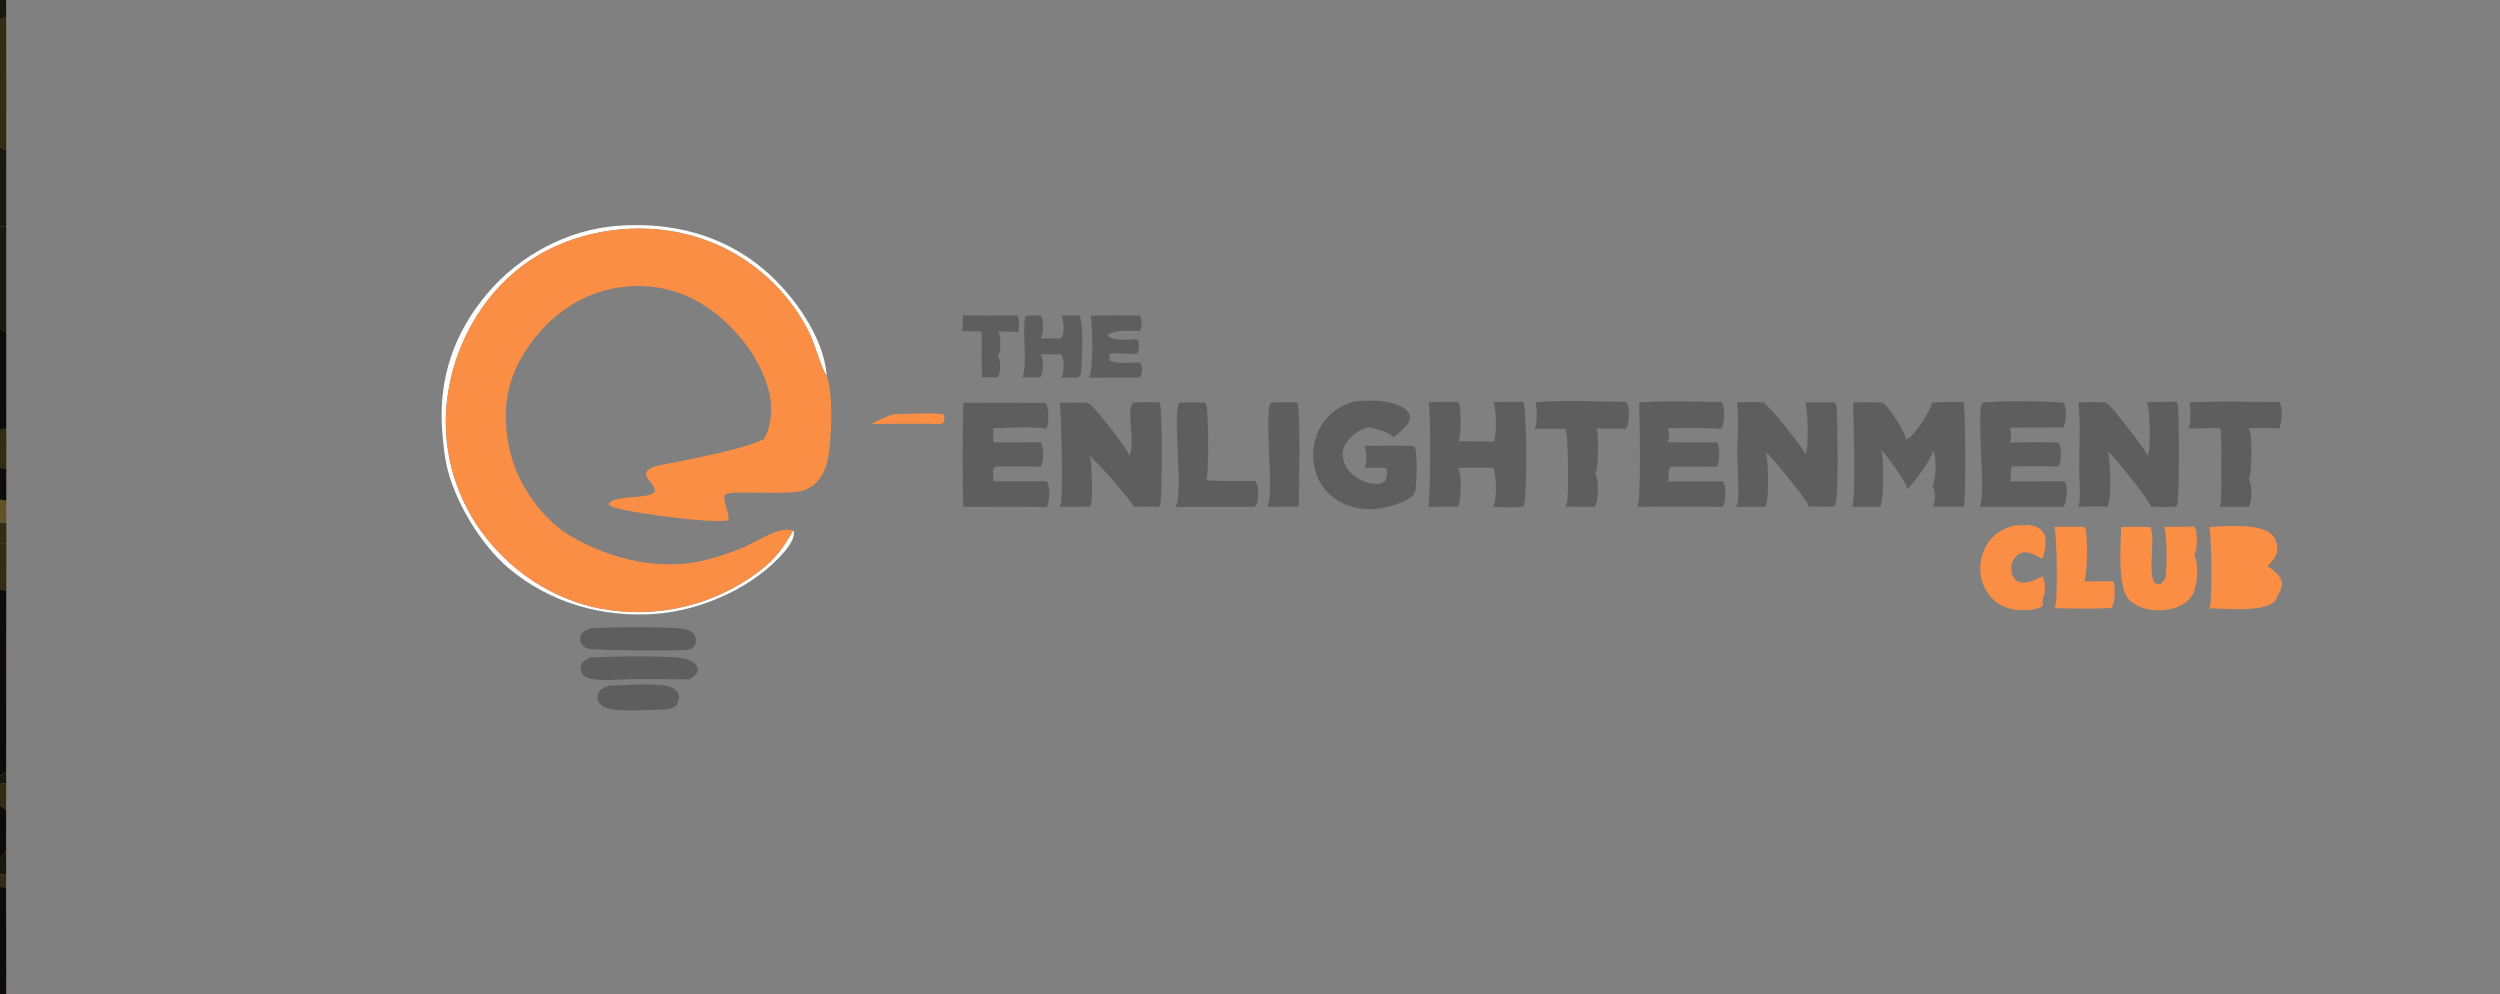 <?xml version="1.0" encoding="utf-8" ?>
<svg xmlns="http://www.w3.org/2000/svg" xmlns:xlink="http://www.w3.org/1999/xlink" width="1280" height="509">
	<rect width="100%" height="100%" fill="#808080" stroke="none"/>
	<path fill="#1B180B" d="M0 397.389L3.137 395.26L3.163 400.987L0 401.358L0 397.389Z"/>
	<path fill="#332C14" d="M0 447.603L3.153 447.782L3.138 454.382L0 454.106L0 447.603Z"/>
	<path fill="#1B180B" d="M0 0L3.137 0L3.17 8.823L0 10.051L0 0Z"/>
	<path fill="#1B180B" d="M0 439.267C1.79 438.079 2.435 437.29 3.135 435.255L3.153 447.782L0 447.603L0 439.267Z"/>
	<path fill="#332C14" d="M0 267.54L3.225 267.525L3.231 278.071L0 278.132L0 267.54Z"/>
	<path fill="#635127" d="M0 255.818L3.209 256.361L3.225 267.525L0 267.54L0 255.818Z"/>
	<path fill="#332C14" d="M3.163 400.987L3.142 414.692L0 412.477L0 401.358L3.163 400.987Z"/>
	<path fill="#0D0C07" d="M0 239.564L3.212 239.927L3.209 256.361L0 255.818L0 239.564Z"/>
	<path fill="#332C14" d="M0 219.724L3.197 219.452L3.234 224.327L3.212 239.927L0 239.564L0 224.348L0 219.724Z"/>
	<path fill="#0D0C07" d="M0 412.477L3.142 414.692L3.135 435.255C2.435 437.29 1.79 438.079 0 439.267L0 412.477Z"/>
	<path fill="#332C14" d="M0 278.132L3.231 278.071L3.226 290.748L3.201 302.59L0 301.815L0 290.585L0 278.132Z"/>
	<path fill="#1B180B" d="M0 75.434L3.179 76.871L3.193 116.078L0 115.832L0 75.434Z"/>
	<path fill="#FB8E45" d="M457.885 212.084C461.569 211.917 481.361 211.116 483.313 212.286C483.794 213.955 483.523 214.941 483.016 216.566C481.175 217.514 476.861 216.99 474.688 216.967Q460.514 216.91 446.341 217.104C450.032 214.964 453.706 213.04 457.885 212.084Z"/>
	<path fill="#0D0C07" d="M0 168.248L3.188 169.9L3.197 219.452L0 219.724L0 168.248Z"/>
	<path fill="#1B180B" d="M0 115.832L3.193 116.078L3.188 169.9L0 168.248L0 115.832Z"/>
	<path fill="#0D0C07" d="M0 454.106L3.138 454.382L3.133 459.994L3.175 509L0 509L0 459.747L0 454.106Z"/>
	<path fill="#332C14" d="M0 10.051L3.17 8.823L3.21 48.979L3.179 76.871L0 75.434L0 49.338L0 10.051Z"/>
	<path fill="#0D0C07" d="M0 301.815L3.201 302.59L3.137 395.26L0 397.389L0 301.815Z"/>
	<path fill="#5E5E5E" d="M493.034 161.491Q506.941 161.67 520.848 161.465C521.058 161.865 520.996 161.729 521.206 162.224C521.954 163.989 521.909 168.167 521.165 169.949C517.787 169.768 514.385 169.789 511.001 169.748C511.304 170.163 511.562 170.605 511.688 171.107C512.44 174.121 512.55 179.609 510.894 182.277C511.285 182.864 511.593 183.472 511.756 184.161C512.414 186.951 512.247 190.705 510.773 193.202L502.762 193.154Q502.463 181.429 502.647 169.701L492.52 169.508C492.892 166.856 492.931 164.165 493.034 161.491Z"/>
	<path fill="#5E5E5E" d="M312.258 351.03C320.005 350.917 337.965 349.171 344.208 352.119C345.64 352.795 346.872 353.865 347.389 355.403C348.046 357.356 347.307 359.186 346.457 360.934C344.924 362.473 343.055 362.764 341.021 363.236C333.231 363.284 315.265 365.043 308.992 361.812C307.71 361.151 306.525 360.092 306.105 358.667C305.711 357.326 306.021 355.468 306.71 354.263C307.892 352.193 310.115 351.639 312.258 351.03Z"/>
	<path fill="#5E5E5E" d="M302.309 336.578C310.472 336.205 345.529 335.288 351.691 337.511C353.599 338.199 355.956 339.336 356.81 341.309C357.228 342.277 357.506 343.075 357.001 344.082C356.064 345.95 354.379 347.115 352.511 347.876Q338.194 347.621 323.874 347.706C317.263 347.78 308.87 348.856 302.449 347.514C300.738 347.157 299.003 346.419 298.036 344.88C297.071 343.344 297.187 341.842 297.601 340.16C298.821 338.267 300.33 337.554 302.309 336.578Z"/>
	<path fill="#5E5E5E" d="M302.984 321.555C310.412 321.308 348.426 320.199 353.073 322.847C354.586 323.709 355.822 325.092 356.21 326.819Q356.267 327.076 356.297 327.338Q356.328 327.599 356.331 327.862Q356.335 328.126 356.312 328.388Q356.289 328.65 356.24 328.909Q356.19 329.167 356.115 329.42Q356.039 329.672 355.939 329.915Q355.838 330.158 355.713 330.39Q355.589 330.622 355.441 330.84C354.277 332.553 352.528 332.586 350.672 332.899C344.628 333.192 303.949 333.121 300.952 332.06C299.107 331.408 297.983 330.508 297.125 328.751C296.965 327.355 296.928 326.43 297.502 325.121C298.361 323.161 301.151 322.282 302.984 321.555Z"/>
	<path fill="#5E5E5E" d="M558.576 161.639C566.919 161.323 575.271 161.489 583.618 161.585C583.799 161.893 583.808 161.884 583.958 162.278C584.806 164.508 584.717 167.337 583.647 169.458C580.659 169.43 577.643 169.336 574.656 169.419C572.198 169.488 568.763 169.936 567.02 171.795C567.092 171.866 567.16 171.941 567.235 172.008C570.381 174.831 578.428 173.812 582.465 173.687C582.504 173.769 582.547 173.85 582.583 173.934C583.454 175.987 583.15 179.162 582.326 181.203C577.833 180.999 573.308 181.006 568.81 180.912L568.076 181.434L567.978 184.32C570.551 186.695 580.125 185.56 583.768 185.505C583.987 185.884 584.147 186.289 584.295 186.7C585.151 189.083 584.807 191.082 583.765 193.326L557.456 193.398C560.264 188.645 559.069 167.919 558.576 161.639Z"/>
	<path fill="#5E5E5E" d="M543.483 161.531L552.596 161.472C554.983 165.391 553.881 184.03 553.681 189.131C553.599 191.215 553.552 191.911 552 193.338L543.471 193.337C543.696 192.836 543.892 192.329 544.033 191.797C544.795 188.916 544.872 184.019 543.301 181.402L532.739 181.448C533.068 181.903 533.345 182.392 533.493 182.938C534.284 185.872 534.248 190.582 532.674 193.229L523.362 193.202C526.428 187.973 523.023 169.255 525.088 161.642L532.833 161.445C532.984 161.735 533.128 162.025 533.248 162.329C534.427 165.313 534.195 170.378 532.887 173.274L543.298 173.246C543.521 172.904 543.707 172.571 543.874 172.197C545.101 169.461 544.606 164.225 543.483 161.531Z"/>
	<path fill="#5E5E5E" d="M652.12 206.038C656.08 205.83 660.101 205.96 664.069 205.955C666.036 209.336 665.125 251.745 664.974 258.861C663.896 259.727 661.876 259.437 660.469 259.46L648.871 259.471C652.705 253.053 647.036 211.956 650.515 206.334L652.12 206.038Z"/>
	<path fill="#FB8E45" d="M1051.87 269.82C1056.97 269.552 1062.16 269.754 1067.28 269.759C1067.55 270.245 1067.8 270.758 1067.93 271.301C1068.83 274.991 1068.81 294.836 1067.11 297.695C1072.12 297.565 1077.15 297.615 1082.16 297.595C1082.98 300.972 1082.96 307.286 1081.61 310.466L1080.95 311.289C1071.36 311.903 1061.53 311.45 1051.92 311.435C1051.96 311.358 1052.02 311.283 1052.06 311.204C1053.84 308.049 1053.08 273.919 1051.87 269.82Z"/>
	<path fill="#FB8E45" d="M1030.98 269.194C1034.9 268.911 1039.51 268.18 1043.12 270.007C1045.05 270.981 1046.39 272.364 1047.03 274.468C1047.88 277.297 1046.96 283.521 1045.57 286.132C1045.07 285.71 1044.55 285.469 1043.96 285.194C1041.13 283.867 1037.89 281.946 1034.71 283.196C1032.78 283.957 1031.36 285.56 1030.57 287.447C1029.63 289.651 1029.51 292.437 1030.43 294.666C1031.04 296.145 1032.12 297.297 1033.63 297.88C1037.45 299.365 1042.24 296.727 1045.69 295.126C1046.13 295.73 1046.43 296.345 1046.59 297.078C1047.24 300.131 1047.32 304.376 1045.64 307.09C1046.03 308.577 1046.14 308.887 1045.57 310.387C1045.03 310.801 1044.45 311.166 1043.79 311.362C1037.74 313.157 1029.75 312.831 1024.22 309.699C1019.56 307.06 1016.24 302.509 1014.78 297.392Q1014.62 296.842 1014.5 296.286Q1014.37 295.729 1014.27 295.167Q1014.16 294.605 1014.09 294.039Q1014.02 293.472 1013.97 292.903Q1013.92 292.334 1013.9 291.763Q1013.89 291.192 1013.9 290.621Q1013.9 290.05 1013.94 289.48Q1013.98 288.909 1014.04 288.342Q1014.11 287.774 1014.2 287.211Q1014.29 286.647 1014.41 286.089Q1014.53 285.53 1014.68 284.978Q1014.83 284.426 1015 283.882Q1015.17 283.337 1015.37 282.802Q1015.57 282.267 1015.8 281.742Q1016.02 281.218 1016.27 280.704Q1016.52 280.191 1016.8 279.691C1020.06 273.849 1024.71 270.974 1030.98 269.194Z"/>
	<path fill="#FFFEFF" d="M406.148 271.452C406.297 271.896 406.414 272.339 406.457 272.807C406.74 275.864 403.622 280.089 401.699 282.368C386.517 300.361 359.815 312.322 336.557 314.231C308.958 316.495 281.472 308.771 260.222 290.731C246.6 279.166 234.162 258.774 229.43 241.39C227.632 234.781 226.981 227.7 226.435 220.883C224.291 194.135 232.383 170.339 249.817 149.911C266.268 130.633 290.565 117.625 315.931 115.644C343.581 113.483 370.335 120.09 391.654 138.44C406.298 151.044 421.853 172.621 423.279 192.308C423.23 192.251 423.18 192.194 423.133 192.135C420.561 188.869 416.975 175.659 414.551 170.808Q413.906 169.496 413.22 168.204Q412.535 166.912 411.811 165.641Q411.087 164.37 410.325 163.122Q409.563 161.874 408.763 160.65Q407.963 159.426 407.126 158.227Q406.289 157.027 405.416 155.854Q404.544 154.681 403.635 153.535Q402.727 152.388 401.785 151.27Q400.842 150.152 399.866 149.064Q398.89 147.975 397.881 146.916Q396.873 145.857 395.832 144.83Q394.792 143.803 393.72 142.807Q392.649 141.812 391.548 140.85Q390.447 139.888 389.318 138.959Q388.188 138.031 387.031 137.138Q385.873 136.244 384.689 135.386Q383.505 134.528 382.295 133.707Q381.086 132.886 379.852 132.101Q378.618 131.317 377.361 130.571Q376.103 129.825 374.824 129.117Q373.545 128.409 372.244 127.741Q370.944 127.072 369.624 126.444Q368.304 125.815 366.966 125.227Q365.627 124.639 364.271 124.092Q362.916 123.545 361.544 123.039Q360.172 122.534 358.785 122.07Q357.399 121.606 355.999 121.185Q354.599 120.764 353.187 120.386Q351.775 120.007 350.352 119.672Q348.929 119.337 347.497 119.045Q346.064 118.753 344.623 118.505Q343.183 118.257 341.735 118.053C316.079 114.422 288.05 120.519 267.255 136.276C246.223 152.213 232.633 177.052 229.117 203.101Q228.959 204.27 228.829 205.442Q228.7 206.615 228.599 207.79Q228.499 208.966 228.427 210.143Q228.356 211.321 228.313 212.499Q228.271 213.678 228.257 214.858Q228.244 216.037 228.259 217.217Q228.275 218.396 228.32 219.575Q228.364 220.754 228.438 221.931Q228.512 223.109 228.615 224.284Q228.717 225.459 228.849 226.631Q228.981 227.803 229.141 228.972Q229.302 230.141 229.491 231.305Q229.68 232.469 229.898 233.629Q230.116 234.788 230.363 235.942Q230.609 237.095 230.884 238.242Q231.159 239.389 231.462 240.53Q231.765 241.67 232.096 242.802Q232.427 243.934 232.786 245.058Q233.144 246.181 233.531 247.296Q233.917 248.41 234.331 249.515Q234.745 250.62 235.185 251.714Q235.626 252.808 236.094 253.891Q236.562 254.973 237.056 256.044Q237.55 257.115 238.071 258.174Q238.591 259.232 239.137 260.278Q239.684 261.323 240.256 262.355Q240.828 263.386 241.425 264.403Q242.022 265.42 242.644 266.422Q243.267 267.424 243.913 268.411Q244.56 269.397 245.231 270.367Q245.901 271.338 246.596 272.291Q247.29 273.244 248.008 274.18C263.511 294.522 286.801 308.983 312.301 312.385Q313.567 312.562 314.838 312.707Q316.108 312.853 317.382 312.967Q318.655 313.081 319.931 313.163Q321.207 313.245 322.485 313.295Q323.763 313.346 325.041 313.364Q326.32 313.383 327.598 313.37Q328.877 313.357 330.155 313.312Q331.433 313.267 332.709 313.19Q333.985 313.113 335.259 313.005Q336.534 312.897 337.805 312.757Q339.076 312.617 340.343 312.445Q341.61 312.273 342.872 312.07Q344.135 311.867 345.392 311.633Q346.649 311.399 347.899 311.133Q349.15 310.868 350.394 310.571Q351.638 310.274 352.874 309.947Q354.11 309.62 355.338 309.262Q356.565 308.904 357.784 308.515Q359.002 308.127 360.21 307.708Q361.419 307.29 362.616 306.841Q363.814 306.393 365 305.915Q366.186 305.437 367.359 304.929Q368.533 304.422 369.694 303.885Q370.855 303.349 372.002 302.784Q373.149 302.219 374.282 301.625Q375.414 301.032 376.532 300.41Q377.65 299.789 378.752 299.14Q379.854 298.49 380.939 297.814Q382.024 297.138 383.093 296.435Q384.161 295.732 385.211 295.003Q386.262 294.273 387.294 293.518Q388.326 292.763 389.339 291.982C396.894 286.218 401.621 279.704 406.148 271.452Z"/>
	<path fill="#5E5E5E" d="M606.449 206.039C609.984 205.978 613.537 206.089 617.073 206.131C617.314 206.581 617.522 207.037 617.687 207.521C618.749 210.64 618.972 243.345 617.702 245.963C625.985 246.468 634.385 246.228 642.685 246.252C642.854 246.503 642.895 246.553 643.053 246.852C644.683 249.93 644.335 255.638 643.285 258.75C641.804 259.913 641.062 259.577 639.219 259.513L601.937 259.554C606.15 252.323 600.111 211.907 603.749 206.25L606.449 206.039Z"/>
	<path fill="#5E5E5E" d="M1121.07 206.039C1136.32 205.293 1151.76 205.792 1167.02 205.828C1167.32 206.289 1167.57 206.763 1167.73 207.288C1168.64 210.293 1168.37 216.701 1166.95 219.453C1161.88 218.86 1156.32 219.322 1151.21 219.335C1151.59 219.965 1151.94 220.63 1152.12 221.352C1153.02 224.883 1153.08 242.607 1151.32 245.434C1151.71 246.016 1152.04 246.638 1152.2 247.325C1152.95 250.496 1153.04 256.715 1151.37 259.492L1136.57 259.493C1136.64 259.394 1136.71 259.298 1136.78 259.196C1137.56 257.976 1137.5 222.289 1136.93 219.35C1131.46 219.029 1125.86 219.349 1120.38 219.429C1122.25 216.537 1121.46 209.403 1121.07 206.039Z"/>
	<path fill="#5E5E5E" d="M786.305 206.038C799.769 204.527 818.621 205.718 832.634 205.749C833.019 206.327 833.337 206.942 833.498 207.622C834.253 210.81 834.293 216.685 832.591 219.495L817.383 219.486Q817.595 220.063 817.733 220.662C818.532 224.035 818.414 240.254 816.739 242.933C817.023 243.383 817.275 243.84 817.458 244.342C818.779 247.967 818.238 256.048 816.59 259.472L801.463 259.46C801.877 258.791 802.215 258.076 802.363 257.296C803.166 253.071 803.058 222.194 801.432 219.568L785.677 219.537C787.435 216.363 786.796 209.602 786.305 206.038Z"/>
	<path fill="#FB8E45" d="M1108 269.768C1113.16 269.805 1118.33 269.67 1123.49 269.616C1123.86 270.172 1124.16 270.759 1124.3 271.412C1125.01 274.724 1125.16 281.347 1123.37 284.207C1123.65 284.653 1123.91 285.109 1124.09 285.607C1125.34 289.051 1125.11 298.66 1123.54 301.811C1123.54 301.951 1123.55 302.091 1123.55 302.231C1123.51 303.878 1121.16 306.503 1120.04 307.603C1116.13 311.422 1109.55 312.594 1104.25 312.456C1099.01 312.32 1093.4 310.635 1089.76 306.692C1084.21 300.695 1085.73 278.226 1086.07 269.82C1091.03 269.725 1096 269.547 1100.96 269.895C1103.83 275.252 1099.62 290.64 1102.83 298.028C1104.2 299.149 1104.51 299.01 1106.2 298.969C1107.76 297.83 1108.41 296.98 1108.8 295.04C1109.54 291.368 1109.56 272.081 1108 269.768Z"/>
	<path fill="#FB8E45" d="M1131.16 269.82C1138.76 269.304 1156.01 268.04 1162.2 272.862Q1162.58 273.154 1162.93 273.483Q1163.28 273.812 1163.59 274.176Q1163.91 274.539 1164.18 274.932Q1164.46 275.326 1164.69 275.746Q1164.92 276.165 1165.11 276.606Q1165.3 277.048 1165.44 277.506Q1165.58 277.964 1165.68 278.435Q1165.77 278.905 1165.82 279.383C1166.39 284.943 1164.13 285.978 1161.11 289.847C1162.68 291.008 1164.27 292.189 1165.69 293.539C1167.22 295.004 1168.36 296.849 1168.34 299.042C1168.33 301.044 1167.45 303.397 1166.06 304.837C1165.97 306.272 1165.4 307.121 1164.34 308.122C1158.55 313.611 1138.68 311.513 1131.02 311.464C1131.18 311.19 1131.32 310.929 1131.45 310.641C1132.81 307.626 1132.34 272.931 1131.16 269.82Z"/>
	<path fill="#5E5E5E" d="M1015.77 206.038C1027.9 205.169 1044.31 205.215 1056.45 206.17C1056.8 206.722 1057.1 207.308 1057.26 207.949C1057.97 210.818 1057.95 216.299 1056.39 218.856L1028.9 218.942C1029.09 219.309 1029.23 219.694 1029.34 220.091C1029.89 222.045 1029.8 224.851 1028.82 226.658C1037.19 226.327 1045.69 226.28 1054.06 226.632C1054.35 227.135 1054.58 227.661 1054.71 228.228C1055.41 231.22 1055.49 236.202 1053.84 238.879C1046.15 238.475 1038.28 238.789 1030.57 238.785C1030.47 238.808 1030.37 238.806 1030.28 238.856C1028.94 239.661 1030.01 244.56 1028.92 246.439L1057.09 246.416C1057.31 246.74 1057.48 247.058 1057.62 247.418C1058.85 250.408 1057.94 256.624 1056.67 259.472L1013.52 259.491C1017 253.817 1012.26 218.096 1014.42 207.867C1014.67 206.645 1014.75 206.714 1015.77 206.038Z"/>
	<path fill="#5E5E5E" d="M493.263 206.243Q514.274 206.108 535.285 206.305C535.68 206.905 536.033 207.539 536.226 208.237C536.985 210.972 537.08 216.964 535.755 219.483C527.123 218.234 517.291 219.049 508.537 219.262L508.669 226.499L532.875 226.439C533.191 226.987 533.447 227.556 533.597 228.173C534.351 231.263 534.446 236.183 532.767 238.952C526.394 238.754 519.972 238.891 513.594 238.867C511.733 238.821 510.053 238.531 508.597 239.738C508.262 241.93 508.506 244.161 508.646 246.363L535.894 246.387C536.284 246.965 536.613 247.584 536.779 248.266C537.533 251.364 537.439 256.899 535.827 259.659C521.637 259.291 507.399 259.538 493.203 259.572C492.744 241.872 492.821 223.942 493.263 206.243Z"/>
	<path fill="#5E5E5E" d="M839.266 206.039C853.112 205.007 867.47 205.707 881.358 205.796C881.738 206.359 882.055 206.961 882.212 207.628C882.948 210.757 883.069 216.711 881.417 219.471C872.228 219.054 863.009 219.217 853.814 219.252C853.981 219.556 854.094 219.868 854.208 220.196C854.911 222.209 854.651 224.577 853.706 226.455L879.086 226.467C879.329 226.913 879.533 227.366 879.674 227.855C880.553 230.913 880.489 236.222 878.916 239.015L857.969 238.887L855.271 238.989C853.568 241.098 855.155 243.9 853.689 246.426L882.072 246.427C882.446 246.996 882.756 247.604 882.914 248.271C883.634 251.315 883.623 256.864 882.036 259.577C867.49 259.188 852.868 259.493 838.314 259.507C840.43 256.149 839.4 212.802 839.266 206.039Z"/>
	<path fill="#5E5E5E" d="M764.605 205.893C769.614 205.668 774.635 205.716 779.649 205.711C779.701 205.816 779.752 205.921 779.806 206.026C779.868 206.143 779.935 206.257 779.995 206.375C781.786 209.847 781.952 253.4 780.356 257.942L780.342 259.128C775.656 260.323 769.361 259.513 764.484 259.474C764.809 258.935 765.115 258.36 765.274 257.747C766.145 254.395 766.282 242.515 764.5 239.489L746.438 239.534C746.766 240.053 747.098 240.631 747.259 241.228C748.209 244.745 748.261 256.517 746.413 259.441L731.02 259.49C731.188 259.253 731.237 259.197 731.388 258.913C732.337 257.128 732.607 210.144 731.534 206.038C736.458 205.528 741.514 205.758 746.462 205.778C746.748 206.221 747.035 206.715 747.176 207.229C748.02 210.308 748.274 223.183 746.756 225.895L764.944 226.063C766.275 222.37 766.294 209.547 764.605 205.893Z"/>
	<path fill="#5E5E5E" d="M695.179 205.412C697.959 205.108 700.792 205.082 703.587 205.138C708.713 205.241 717.092 206.581 720.659 210.65C721.64 211.769 722.106 213.062 721.881 214.55C721.421 217.594 715.858 222.153 713.403 223.954C713.356 223.881 713.318 223.803 713.263 223.736C710.881 220.812 703.492 219.407 700.008 218.701C699.684 218.95 699.826 218.878 699.449 219.023C697.112 219.92 695.104 220.799 693.178 222.468C690.377 224.896 687.682 227.972 687.466 231.843C687.275 235.265 688.674 238.863 690.938 241.393C694.468 245.339 699.326 247.488 704.568 247.76C706.525 247.861 707.664 247.556 709.121 246.23C710.303 244.324 710.049 242.209 709.985 240.06C708.838 238.96 700.495 239.595 698.401 239.601C698.706 239.164 698.959 238.696 699.101 238.18C699.854 235.443 699.861 230.801 698.439 228.283L709.844 228.189C714.543 228.089 719.26 228.249 723.959 228.32C724.269 228.824 724.594 229.398 724.739 229.975C725.615 233.455 725.633 249.906 724.144 252.684C724.022 252.959 724.034 252.974 723.806 253.244C720.417 257.253 710.421 259.844 705.393 260.464C697.24 261.469 688.633 259.499 682.139 254.346C676.547 249.908 673.288 243.422 672.519 236.363C671.703 228.884 673.585 221.127 678.364 215.246C682.529 210.121 688.552 206.075 695.179 205.412Z"/>
	<path fill="#5E5E5E" d="M1099.19 205.945Q1106.85 205.642 1114.52 205.677C1114.61 205.809 1114.7 205.938 1114.77 206.074C1115.96 208.167 1115.84 254.862 1114.73 258.565L1114.38 259.227C1110.26 259.986 1105.45 259.455 1101.25 259.395C1100.81 256.424 1082.31 233.541 1079.19 231.131C1080.58 236.391 1081.24 254.532 1079.07 259.433C1074.02 259.083 1068.84 259.4 1063.78 259.48C1064.2 258.807 1064.57 258.097 1064.66 257.298C1065.28 251.956 1064.56 245.816 1064.55 240.385C1064.51 229.143 1065.31 217.188 1064.19 206.038C1068.83 205.886 1073.44 205.674 1078.07 206.078C1078.51 206.285 1078.93 206.522 1079.32 206.826C1081.53 208.575 1099.25 230.96 1099.46 233.253C1099.5 233.133 1099.55 233.012 1099.6 232.894C1099.82 232.378 1100.04 231.87 1100.18 231.326C1101.14 227.618 1100.73 208.667 1099.19 205.945Z"/>
	<path fill="#5E5E5E" d="M889.349 206.038C893.877 205.824 898.291 205.734 902.825 206.004C905.739 207.598 923.299 229.243 924.521 232.711C926.099 228.852 925.721 209.578 924.272 205.975Q931.881 206.088 939.491 206.042C940.239 207.325 940.395 208.511 940.457 209.965C940.714 215.983 941.597 256.804 939.404 259.19C934.985 259.628 930.42 259.338 925.981 259.266C925.948 259.091 925.896 258.743 925.823 258.555C924.661 255.543 906.806 233.133 904.031 231.607C904.114 231.879 904.2 232.151 904.279 232.424C905.42 236.415 905.876 255.898 903.888 259.47L888.798 259.47C889.405 258.492 889.737 257.645 889.818 256.493C890.361 248.784 889.544 240.58 889.514 232.822C889.481 224.111 890.386 214.655 889.349 206.038Z"/>
	<path fill="#5E5E5E" d="M581.548 206.038C585.489 205.79 589.493 205.942 593.443 205.961C593.733 206.465 593.969 206.997 594.087 207.57C595.173 212.824 594.891 250.147 594.296 256.738C594.202 257.777 593.868 258.612 593.33 259.492L580.483 259.434C579.881 257.098 560.806 235.244 557.792 233.387C558.162 234.321 558.493 235.411 558.595 236.416C558.958 239.986 559.779 257.474 558.147 259.406L553.594 259.486L542.471 259.493C542.775 259.018 543.092 258.496 543.252 257.95C544.213 254.663 543.519 208.173 542.409 206.186C547.291 206.111 552.166 205.983 557.042 206.341C557.529 206.599 558.048 206.893 558.467 207.259C561.515 209.929 577.903 230.365 578.147 233.359C581.469 227.25 576.757 211.3 579.752 206.539C579.971 206.191 581.116 206.122 581.548 206.038Z"/>
	<path fill="#5E5E5E" d="M989.092 206.139C994.396 205.66 999.739 205.804 1005.06 205.84C1005.19 206.012 1005.25 206.085 1005.36 206.289C1006.31 207.977 1006.51 256.104 1005.53 259.412L989.522 259.457C989.837 258.979 990.109 258.473 990.268 257.92C991.059 255.163 990.817 251.029 989.337 248.558C989.633 248.108 989.933 247.606 990.089 247.084C991.159 243.504 991.523 233.669 989.71 230.424C989.722 230.716 989.727 231.052 989.663 231.338C988.867 234.868 979.198 248.464 976.282 250.606C976.314 250.224 976.313 249.855 976.267 249.473C975.974 247.066 965.178 231.755 962.76 230.102C963.07 230.634 963.369 231.209 963.52 231.81C964.482 235.645 964.536 256.558 962.712 259.47L948.238 259.467C950.4 256.096 948.874 213.866 948.822 206.039C953.835 205.906 958.775 205.873 963.787 206.13C964.151 206.325 964.534 206.548 964.836 206.831C967.757 209.574 975.827 221.387 975.852 225.207C976.785 224.69 977.706 224.043 978.486 223.313C981.259 220.72 988.941 209.871 989.092 206.139Z"/>
	<path fill="#FB8E45" d="M406.148 271.452C401.621 279.704 396.894 286.218 389.339 291.982Q388.326 292.763 387.294 293.518Q386.262 294.273 385.211 295.003Q384.161 295.732 383.093 296.435Q382.024 297.138 380.939 297.814Q379.854 298.49 378.752 299.14Q377.65 299.789 376.532 300.41Q375.414 301.032 374.282 301.625Q373.149 302.219 372.002 302.784Q370.855 303.349 369.694 303.885Q368.533 304.422 367.359 304.929Q366.186 305.437 365 305.915Q363.814 306.393 362.616 306.841Q361.419 307.29 360.21 307.708Q359.002 308.127 357.784 308.515Q356.565 308.904 355.338 309.262Q354.11 309.62 352.874 309.947Q351.638 310.274 350.394 310.571Q349.15 310.868 347.9 311.133Q346.649 311.399 345.392 311.633Q344.135 311.867 342.872 312.07Q341.61 312.273 340.343 312.445Q339.076 312.617 337.805 312.757Q336.534 312.897 335.259 313.005Q333.985 313.113 332.709 313.19Q331.433 313.267 330.155 313.312Q328.877 313.357 327.598 313.37Q326.32 313.383 325.041 313.364Q323.763 313.346 322.485 313.295Q321.207 313.245 319.931 313.163Q318.655 313.081 317.382 312.967Q316.108 312.853 314.838 312.707Q313.567 312.562 312.301 312.385C286.801 308.983 263.511 294.522 248.008 274.18Q247.29 273.244 246.596 272.291Q245.901 271.338 245.231 270.367Q244.56 269.397 243.913 268.411Q243.267 267.424 242.644 266.422Q242.022 265.42 241.425 264.403Q240.828 263.386 240.256 262.355Q239.684 261.323 239.137 260.278Q238.591 259.232 238.071 258.174Q237.55 257.115 237.056 256.044Q236.562 254.973 236.094 253.891Q235.626 252.808 235.185 251.714Q234.745 250.62 234.331 249.515Q233.917 248.41 233.531 247.296Q233.144 246.181 232.786 245.058Q232.427 243.934 232.096 242.802Q231.765 241.67 231.462 240.53Q231.159 239.39 230.884 238.242Q230.609 237.095 230.363 235.942Q230.116 234.788 229.898 233.629Q229.68 232.469 229.491 231.305Q229.302 230.141 229.141 228.972Q228.981 227.803 228.849 226.631Q228.717 225.459 228.615 224.284Q228.512 223.109 228.438 221.931Q228.364 220.754 228.32 219.575Q228.275 218.396 228.259 217.217Q228.244 216.037 228.257 214.858Q228.271 213.678 228.313 212.499Q228.356 211.321 228.427 210.143Q228.499 208.966 228.599 207.79Q228.7 206.615 228.829 205.442Q228.959 204.27 229.117 203.101C232.633 177.052 246.223 152.213 267.255 136.276C288.05 120.519 316.079 114.422 341.735 118.053Q343.183 118.257 344.623 118.505Q346.064 118.753 347.496 119.045Q348.929 119.337 350.352 119.672Q351.775 120.007 353.187 120.386Q354.599 120.764 355.999 121.185Q357.399 121.606 358.786 122.07Q360.172 122.534 361.544 123.039Q362.916 123.545 364.271 124.092Q365.627 124.639 366.966 125.227Q368.304 125.815 369.624 126.444Q370.944 127.072 372.244 127.741Q373.545 128.409 374.824 129.117Q376.103 129.825 377.361 130.571Q378.618 131.317 379.852 132.101Q381.086 132.886 382.295 133.707Q383.505 134.528 384.689 135.386Q385.873 136.244 387.031 137.138Q388.188 138.031 389.318 138.959Q390.447 139.888 391.548 140.85Q392.649 141.812 393.721 142.807Q394.792 143.803 395.832 144.83Q396.873 145.857 397.881 146.916Q398.89 147.975 399.866 149.064Q400.842 150.152 401.785 151.27Q402.727 152.388 403.635 153.535Q404.544 154.681 405.416 155.854Q406.289 157.027 407.126 158.227Q407.963 159.426 408.763 160.65Q409.563 161.874 410.325 163.122Q411.087 164.37 411.811 165.641Q412.535 166.912 413.22 168.204Q413.906 169.496 414.551 170.808C416.975 175.659 420.561 188.869 423.133 192.135C423.18 192.194 423.23 192.251 423.279 192.308C426.899 200.955 425.984 231.468 422.512 239.842C420.488 244.725 417.447 248.731 412.393 250.777C404.153 254.113 374.427 250.613 371.458 253.147C371.228 253.343 370.892 254.271 370.734 254.585C370.738 257.762 373.805 263.817 372.85 266.361C366.233 268.411 319.426 262.414 312.407 259.064L311.647 257.983C313.296 255.611 316.614 255.469 319.303 254.984C323.503 254.226 332.112 254.759 335.16 251.903C335.406 250.033 334.781 249.131 333.638 247.636C332.39 246.005 330.966 244.642 330.67 242.518C331.346 240.818 331.969 240.186 333.698 239.47C337.712 237.809 342.626 237.385 346.879 236.462C359.304 233.767 380.246 230.043 391.077 224.833C395.248 217.884 395.69 208.379 393.752 200.584C389.115 181.932 374.502 164.605 358.289 154.961C343.777 146.329 326.439 144.358 310.217 148.568C291.779 153.353 276.893 166.188 267.336 182.471C257.871 198.6 257.02 215.376 261.72 233.348C265.882 249.264 278.225 266.362 292.418 274.617C312.817 286.483 338.908 292.743 362.142 286.504C368.69 284.746 375.56 282.602 381.715 279.765C387.493 277.102 393.928 272.985 400.064 271.442C402.015 270.952 404.167 271.398 406.148 271.452Z"/>
</svg>
